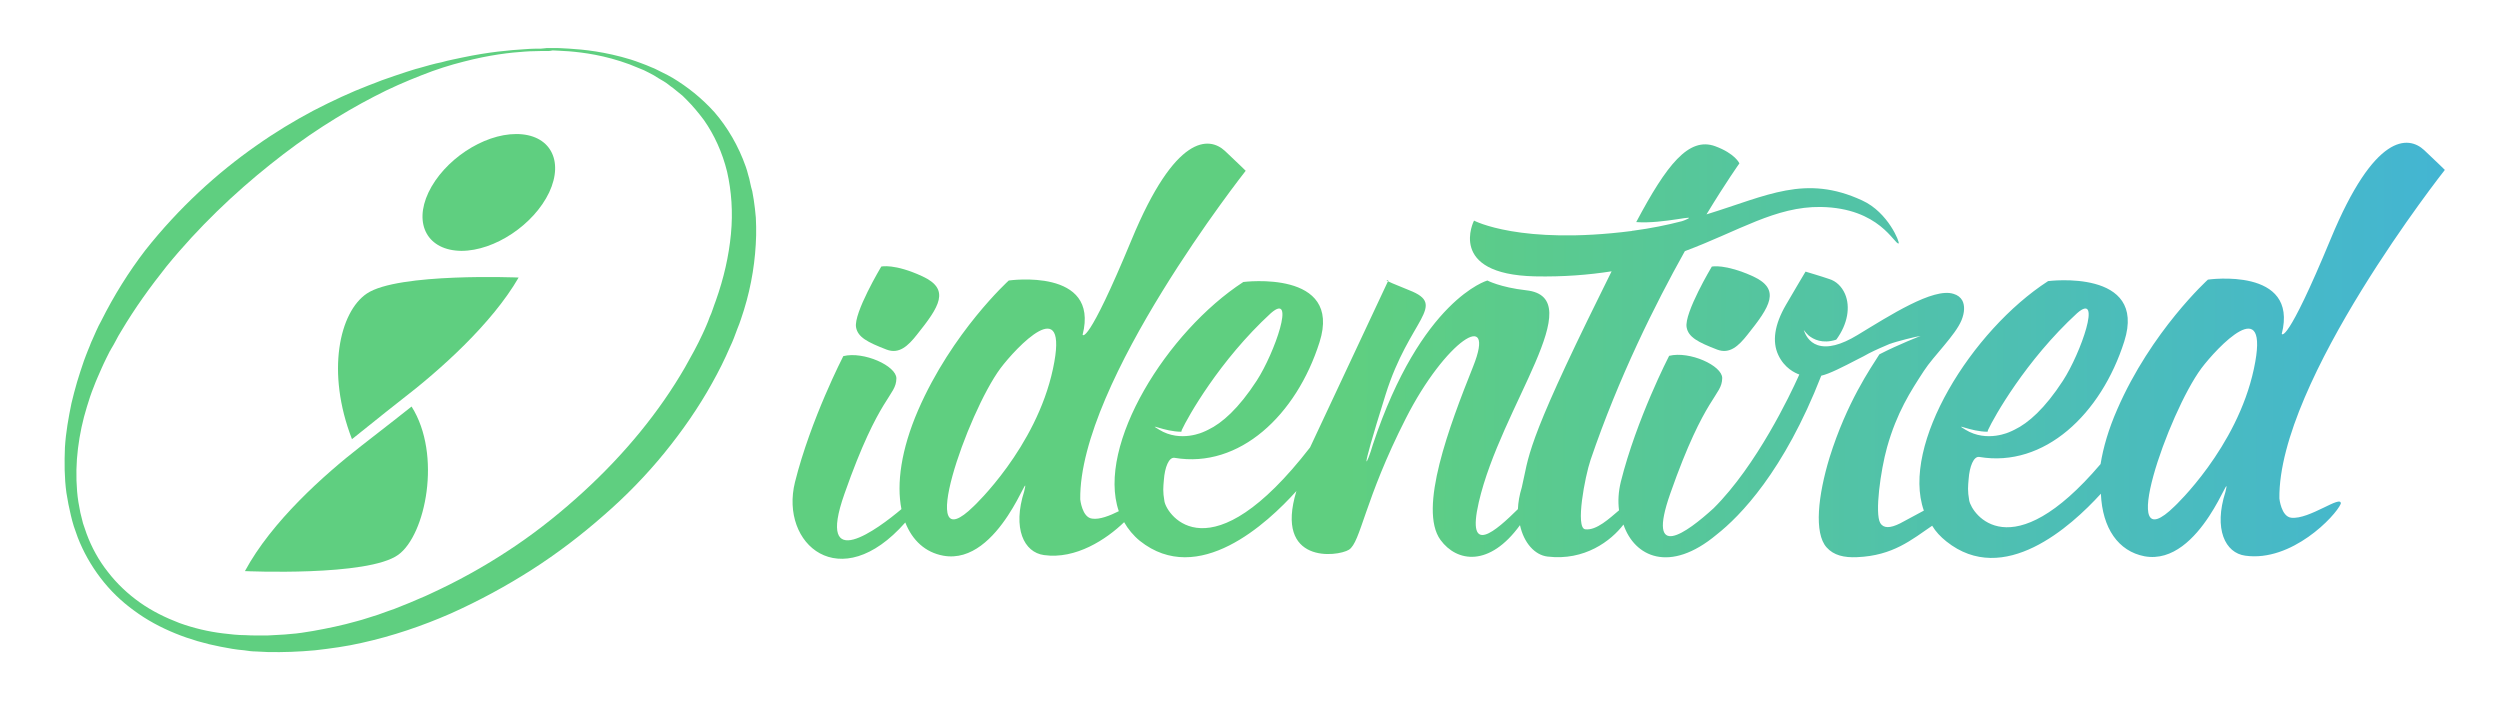 <svg xmlns="http://www.w3.org/2000/svg" version="1.1" id="Capa_1" viewBox="0 0 843.1 237" enable-background="new 0 0 843.1 237" xml:space="preserve"><path fill="#5FCF80" d="M155.6 84.6c11.2 0 24.4-8.8 29.6-19.7 5.1-10.9 0.2-19.7-11.1-19.7 -11.2 0-24.4 8.8-29.6 19.7C139.4 75.7 144.3 84.5 155.6 84.6z"/><path fill="#5FCF80" d="M184.4 17.2c0 0-0.6 0-1.9 0 -1.3 0.1-3.1 0-5.5 0.2 -4.8 0.3-11.9 1.1-20.7 3.4 -4.4 1.1-9.2 2.6-14.2 4.6 -5.1 2-10.5 4.3-16 7.2 -5.6 2.9-11.3 6.2-17.2 10 -5.9 3.8-11.8 8.1-17.8 12.9 -11.9 9.5-24 20.9-35 34.4 -5.4 6.8-10.7 14.1-15.3 21.9l-0.9 1.5 -0.8 1.5c-0.5 1-1.1 2-1.7 3l-0.2 0.4c0 0.1 0 0-0.1 0.1l-0.1 0.2 -0.4 0.8 -0.8 1.6c-0.5 1.1-1.1 2.2-1.5 3.2 -0.9 2.1-1.9 4.2-2.7 6.4 -0.9 2.2-1.6 4.4-2.3 6.7 -1.4 4.5-2.4 9.2-3 14 -0.6 4.8-0.7 9.6-0.3 14.5 0.2 2.4 0.6 4.8 1.1 7.2 0.3 1.2 0.6 2.4 0.9 3.6l1.2 3.5c1.7 4.6 4.1 9 7.2 12.9 3 3.9 6.7 7.4 10.8 10.3 4.1 2.9 8.6 5.1 13.3 6.9 4.7 1.7 9.7 2.9 14.7 3.5 2.5 0.3 5 0.6 7.6 0.6 1.3 0.1 2.5 0.1 3.8 0.1l3.7 0c2.6-0.2 5.2-0.2 7.7-0.5 1.2-0.1 2.5-0.2 3.7-0.4l3.8-0.6c5-0.9 9.9-1.9 14.8-3.3 2.4-0.6 4.8-1.5 7.2-2.2l3.6-1.3c1.2-0.4 2.4-0.8 3.5-1.3l3.5-1.4 3.5-1.5c2.3-0.9 4.6-2.1 6.8-3.1 9-4.3 17.6-9.3 25.7-14.8 8.1-5.5 15.6-11.6 22.6-18 14-12.8 25.7-27.1 34.3-42 2.1-3.7 4.2-7.5 5.9-11.2 0.5-1 0.9-2 1.3-2.9 0.4-0.9 0.8-1.9 1.1-2.8 0.4-0.9 0.8-1.8 1.1-2.8 0.3-1 0.7-1.9 1-2.8 2.7-7.6 4.4-15.1 5.1-22.5 0.7-7.3 0.2-14.4-1.3-21 -1.6-6.5-4.3-12.4-7.8-17.4 -1.8-2.4-3.7-4.7-5.7-6.7 -0.5-0.5-1-1-1.5-1.5 -0.5-0.4-1.1-0.9-1.6-1.3 -0.5-0.4-1.1-0.9-1.6-1.3 -0.6-0.4-1.1-0.8-1.6-1.2 -0.5-0.4-1.1-0.8-1.6-1.1 -0.6-0.3-1.1-0.7-1.7-1 -0.5-0.3-1.1-0.7-1.6-1 -0.6-0.3-1.1-0.6-1.7-0.9 -1.1-0.6-2.2-1.1-3.3-1.5 -1.1-0.4-2.1-0.9-3.2-1.3 -8.4-3.1-15.6-4-20.4-4.4 -2.4-0.2-4.3-0.2-5.5-0.3C185.1 17.3 184.4 17.2 184.4 17.2L184.4 17.2zM184.4 16.2L184.4 16.2c0 0 0.7 0 1.9 0 1.3 0 3.1 0 5.6 0.2 4.9 0.3 12.1 1 20.9 3.7 1.1 0.3 2.2 0.8 3.4 1.2 1.2 0.4 2.3 0.9 3.5 1.4 0.6 0.2 1.2 0.5 1.8 0.8 0.6 0.3 1.2 0.6 1.8 0.9 0.6 0.3 1.2 0.6 1.8 0.9 0.6 0.3 1.2 0.7 1.8 1 4.8 2.9 9.7 6.7 14.1 11.6 4.3 5 8 11.2 10.5 18.3 0.3 0.9 0.6 1.8 0.8 2.7 0.1 0.5 0.3 0.9 0.4 1.4l0.3 1.4c0.2 0.9 0.4 1.9 0.7 2.8 0.2 1 0.3 1.9 0.5 2.9l0.2 1.5 0.2 1.5c0.1 1 0.2 2 0.3 3 0 1 0.1 2 0.1 3l0 1.5c0 0.5 0 1 0 1.5 -0.2 8.2-1.5 16.7-4.1 25.1 -0.7 2.1-1.3 4.2-2.2 6.3 -0.4 1.1-0.8 2.1-1.2 3.2 -0.4 1-0.8 2-1.3 3 -1.8 4.2-3.8 8.2-6.1 12.3 -4.5 8.1-9.9 15.9-16 23.4 -6.1 7.5-13 14.6-20.5 21.1 -7.5 6.6-15.6 12.8-24.2 18.3 -8.6 5.5-17.8 10.5-27.4 14.8 -9.6 4.2-19.6 7.6-30 9.9 -5.2 1.2-10.5 1.9-15.7 2.5 -5.3 0.5-10.8 0.7-15.9 0.6l-4.1-0.2c-1.3 0-2.7-0.2-4-0.4 -2.7-0.2-5.3-0.7-7.9-1.2 -5.2-1-10.4-2.5-15.3-4.5 -4.9-2-9.6-4.5-13.9-7.7 -4.3-3.1-8.1-6.8-11.3-11 -3.2-4.2-5.8-8.8-7.7-13.7l-1.3-3.7c-0.4-1.2-0.7-2.5-1-3.7 -0.6-2.5-1.1-5-1.5-7.6 -0.7-5.1-0.7-10.2-0.5-15.3 0.3-5.1 1.2-10 2.2-14.9 0.6-2.4 1.2-4.9 1.9-7.2 0.7-2.4 1.5-4.7 2.3-7.1 0.4-1.2 0.9-2.3 1.3-3.4l0.7-1.7 0.3-0.8 0.1-0.2 0.1-0.3 0.2-0.4c1-2.2 1.9-4.5 3.1-6.6 4.3-8.6 9.3-16.6 14.9-23.9C60.4 70 73.3 58.3 86.3 49.2c6.5-4.6 13-8.5 19.4-11.9 6.4-3.3 12.6-6.2 18.6-8.5 1.5-0.6 3-1.1 4.4-1.7 1.5-0.5 2.9-1 4.3-1.5 1.4-0.5 2.8-0.9 4.2-1.4 1.4-0.4 2.7-0.9 4-1.2 1.3-0.4 2.6-0.7 3.9-1.1 1.3-0.4 2.5-0.6 3.8-0.9 2.4-0.7 4.8-1.1 7-1.6 9-1.9 16.1-2.5 21-2.8 2.4-0.2 4.3-0.2 5.6-0.2C183.8 16.3 184.4 16.2 184.4 16.2L184.4 16.2z"/><path fill="#5FCF80" d="M138.8 137.1c0 0-10.1 8-17 13.3 -12.6 9.8-30.2 25.5-39.2 42.2 0 0 41.5 1.9 51.7-5.5C143.5 180.5 149.1 153.4 138.8 137.1zM135.4 134.8c12.9-9.9 30.5-25.6 39.5-41.2 0 0-40.7-1.7-51.2 5.4 -9.2 6.2-13.8 26.4-5 49.1C118.8 148.1 128.6 140.1 135.4 134.8z"/><linearGradient id="SVGID_1_" gradientUnits="userSpaceOnUse" x1="454.099" y1="117.753" x2="839.58" y2="119.253"><stop offset="0" stop-color="#5FCF80"/><stop offset="1" stop-color="#42B4D6"/></linearGradient><path fill="url(#SVGID_1_)" d="M772.7 174.6c-3.4-0.4-4-6.5-4-6.5 -0.5-39.5 55.8-110.8 55.8-110.8s-2.1-2.1-7-6.7c-5.3-4.9-16.7-5.8-31.5 30 -15 36.2-16.5 32-16.5 32 5.8-22.7-24.9-18.3-24.9-18.3s-19.1 17.3-30.6 43.8c-2.9 6.6-4.7 12.8-5.6 18.4 -30.3 35.6-43.4 16.9-44.3 12.3 -0.6-3.4-0.4-4.8-0.2-7.2 0.3-4.3 1.7-7.8 3.6-7.5 21.9 3.7 41.1-14.4 48.9-39 7.8-24.6-25.7-20.3-25.7-20.3 -25.8 16.7-49.7 55.2-41.9 77.4 -4.1 2.2-8 4.3-8 4.3 -3.4 1.7-5.6 1.7-6.7-0.1 -1.9-3.3 0.1-17.7 2.3-25.6 3.3-11.7 7.9-18.8 12.4-25.7 3.3-5.1 10.6-12 12.7-17.1 1.1-2.7 1.1-5 0.3-6.6 -0.6-1.1-1.6-1.9-3-2.3 -6.8-2.2-21.5 7.3-32.4 13.9 -5.6 3.4-10.1 4.5-13.4 3.4 -3-1-4.2-3.6-4.7-5.1 0.5 0.7 1.1 1.3 1.6 1.8 1.7 1.4 4.7 2.9 9.2 1.5 0.1-0.1 0.2-0.1 0.2-0.1 0 0 0 0 0 0 3.8-5.2 4.8-11 2.9-15.4 -1.1-2.5-3-4.3-5.3-5 -2.6-0.9-8-2.5-8-2.5s-5 8.4-6.6 11.2c-3.9 6.7-4.7 12.4-2.6 16.9 2.1 4.5 5.7 6.1 7.1 6.6 -0.2 0.4-0.3 0.7-0.5 1.1 -2.4 5.3-13.8 29.5-28.4 44 -9.1 8.3-22.8 18.3-14.6-5 11.8-33.6 17.4-32.8 17.5-38.9 0-4.2-11-9.2-17.9-7.5 0 0-11 21.3-16.3 42.5 -0.8 3.3-1 6.5-0.6 9.6 -3.1 2.6-7.6 6.9-11.4 6.4 -3.4-0.4-0.1-17.8 1.8-23.4 9.5-27.9 21.8-52.5 31.8-70.4 18.2-6.8 30.6-15.1 45.8-14.9 20 0.3 24.9 12.8 26.3 12.3 0.5-0.2-3.5-10.5-12.3-14.5 -19.2-8.9-32-1.6-52.5 4.7 6.6-10.9 11.1-17.2 11.1-17.2s-1.4-3.3-8.2-5.8c-8.9-3.2-16.3 6.2-26.6 25.6 9.2 0.7 21.9-3 16.5-0.7 -0.3 0.1-0.7 0.3-1.1 0.4 -5 1.3-10.4 2.4-16.4 3.2 -0.2 0-0.4 0-0.5 0.1 0 0 0 0 0 0 0 0 0 0 0 0 -37.6 4.8-53.2-3.5-53.2-3.5s-9.3 18.1 20.5 18.8c9.7 0.2 18.2-0.5 25.9-1.7 -1.1 2.3-2.3 4.7-3.5 7.1 -26 52.5-24.3 55.3-26.8 65.8 -0.8 2.6-1.2 5-1.3 7.3 -7.3 7.2-17.5 16.4-13.2-2.3 7.5-32.5 37.9-69.1 16-71.5 -8.8-1-13.1-3.3-13.1-3.3s-22.3 6.3-38.6 55.3c-1.8 6.3-5.4 14 4.3-16.9 8-25.5 21-30 8-35.1 -10.8-4.3-7.1-3.3-7.1-3.3l-26.4 56.3c-33.7 43.5-48.2 23-49.1 18.2 -0.6-3.4-0.4-4.8-0.2-7.2 0.3-4.3 1.7-7.8 3.6-7.5 21.9 3.7 41.1-14.4 48.9-39 7.8-24.6-25.7-20.3-25.7-20.3 -25.7 16.7-49.6 55-42 77.3 -3 1.5-6.5 2.9-9 2.5 -3.4-0.4-4-6.5-4-6.5 -0.5-39.5 55.8-110.8 55.8-110.8s-2.1-2.1-7-6.7c-5.3-4.9-16.7-5.8-31.5 30 -15 36.2-16.5 32-16.5 32 5.8-22.7-24.9-18.3-24.9-18.3s-19.1 17.3-30.6 43.8c-5.7 13.2-7.3 24.7-5.6 33.3 -7.7 6.5-29 22.5-19.2-5.2 11.8-33.6 17.4-32.8 17.5-38.9 0-4.2-11-9.2-17.9-7.5 0 0-11 21.3-16.3 42.5 -5.2 20.9 15.2 38.6 37.2 13.6 2.4 6.1 6.8 10.1 12.8 11.2 19.2 3.5 29.8-32.2 27.3-21.7 -4 12.5-0.1 20.6 6.7 21.5 10.7 1.5 21-5.3 27-11.1 1.3 2.3 3.1 4.5 5.3 6.3 19.7 15.7 43-5.9 52.8-16.8 -7.5 24.7 13.8 22.2 17.7 19.8 4-2.5 5.2-16.8 19.2-44.3 13.3-26.2 30.7-37.5 22.7-17.5s-18.6 48.1-11 58.5c5.5 7.5 16.5 9.2 26.8-5 1.3 6 5 10.1 9.3 10.6 12.5 1.5 21.4-5.3 25.6-10.8 3.7 10.9 15.6 16.6 31.4 3.4 7.9-6.2 22.7-21.3 35.3-53.6 2.7-0.6 7.2-2.9 12.4-5.6 1.2-0.6 2.4-1.2 3.6-1.9 2.5-1.3 5.2-2.4 7.5-3.4 -0.1 0.1-0.3 0.1-0.4 0.2 2-0.8 9.2-2.6 10.4-2.7 0 0-7.3 2.8-13.9 6.2 -2.9 4.6-11 16.2-16.8 34.8 -3.9 12.8-5.3 25.5-1 30.3 2.4 2.7 5.9 3.5 10.3 3.3 12.1-0.5 18.4-5.9 25.3-10.6 1.2 2 2.8 3.7 4.8 5.3 19.3 15.4 41.9-4.9 52.1-16.1 0.5 11.7 5.9 19.4 14.7 21.1 19.2 3.5 29.8-32.2 27.3-21.7 -4 12.5-0.1 20.6 6.7 21.5 15.6 2.2 30.4-13.3 32.2-17.5C789.8 166.6 778.8 175.3 772.7 174.6zM355.1 124.4c-5.7 26.7-26.7 46.3-26.7 46.3 -20 19.7-2.2-31.4 9-46.5C342.6 117.3 360.8 97.8 355.1 124.4zM398.4 145.6c0-0.2 0.1-0.4 0.2-0.7 1.9-4.1 12.6-23.3 30-39.3 8.5-7.4 1.3 13.4-4.8 22.8 -6.1 9.4-11.7 14.3-16.3 16.5 -0.3 0.2-1.5 0.7-1.5 0.7s-7.8 3.8-15.1-0.7C386.6 142.3 392.6 145.6 398.4 145.6zM670.3 145.6c0-0.2 0.1-0.4 0.2-0.7 1.9-4.1 12.6-23.3 30-39.3 8.5-7.4 1.3 13.4-4.8 22.8 -6.1 9.4-11.7 14.3-16.3 16.5 -0.3 0.2-1.5 0.7-1.5 0.7s-7.8 3.8-15.1-0.7C658.5 142.3 664.5 145.6 670.3 145.6zM760.1 124.4c-5.7 26.7-26.7 46.3-26.7 46.3 -20 19.7-2.2-31.4 9-46.5C747.6 117.3 765.8 97.8 760.1 124.4z"/><linearGradient id="SVGID_2_" gradientUnits="userSpaceOnUse" x1="454.147" y1="104.722" x2="839.62" y2="106.222"><stop offset="0" stop-color="#5FCF80"/><stop offset="1" stop-color="#42B4D6"/></linearGradient><path fill="url(#SVGID_2_)" d="M299 117.9c4.2 1.6 7.2-1.2 10.2-5 7.6-9.5 11.4-15.3 1.9-19.7 -9.5-4.4-13.9-3.3-13.9-3.3s-9.4 15.7-8.5 20.5C289.3 113.7 292.5 115.4 299 117.9z"/><linearGradient id="SVGID_3_" gradientUnits="userSpaceOnUse" x1="454.157" y1="103.632" x2="839.629" y2="105.132"><stop offset="0" stop-color="#5FCF80"/><stop offset="1" stop-color="#42B4D6"/></linearGradient><path fill="url(#SVGID_3_)" d="M577.3 89.9c0 0-9.4 15.7-8.5 20.5 0.6 3.3 3.8 5 10.3 7.5 4.2 1.6 7.2-1.2 10.2-5 7.6-9.5 11.4-15.3 1.9-19.7C581.7 88.9 577.3 89.9 577.3 89.9z"/></svg>